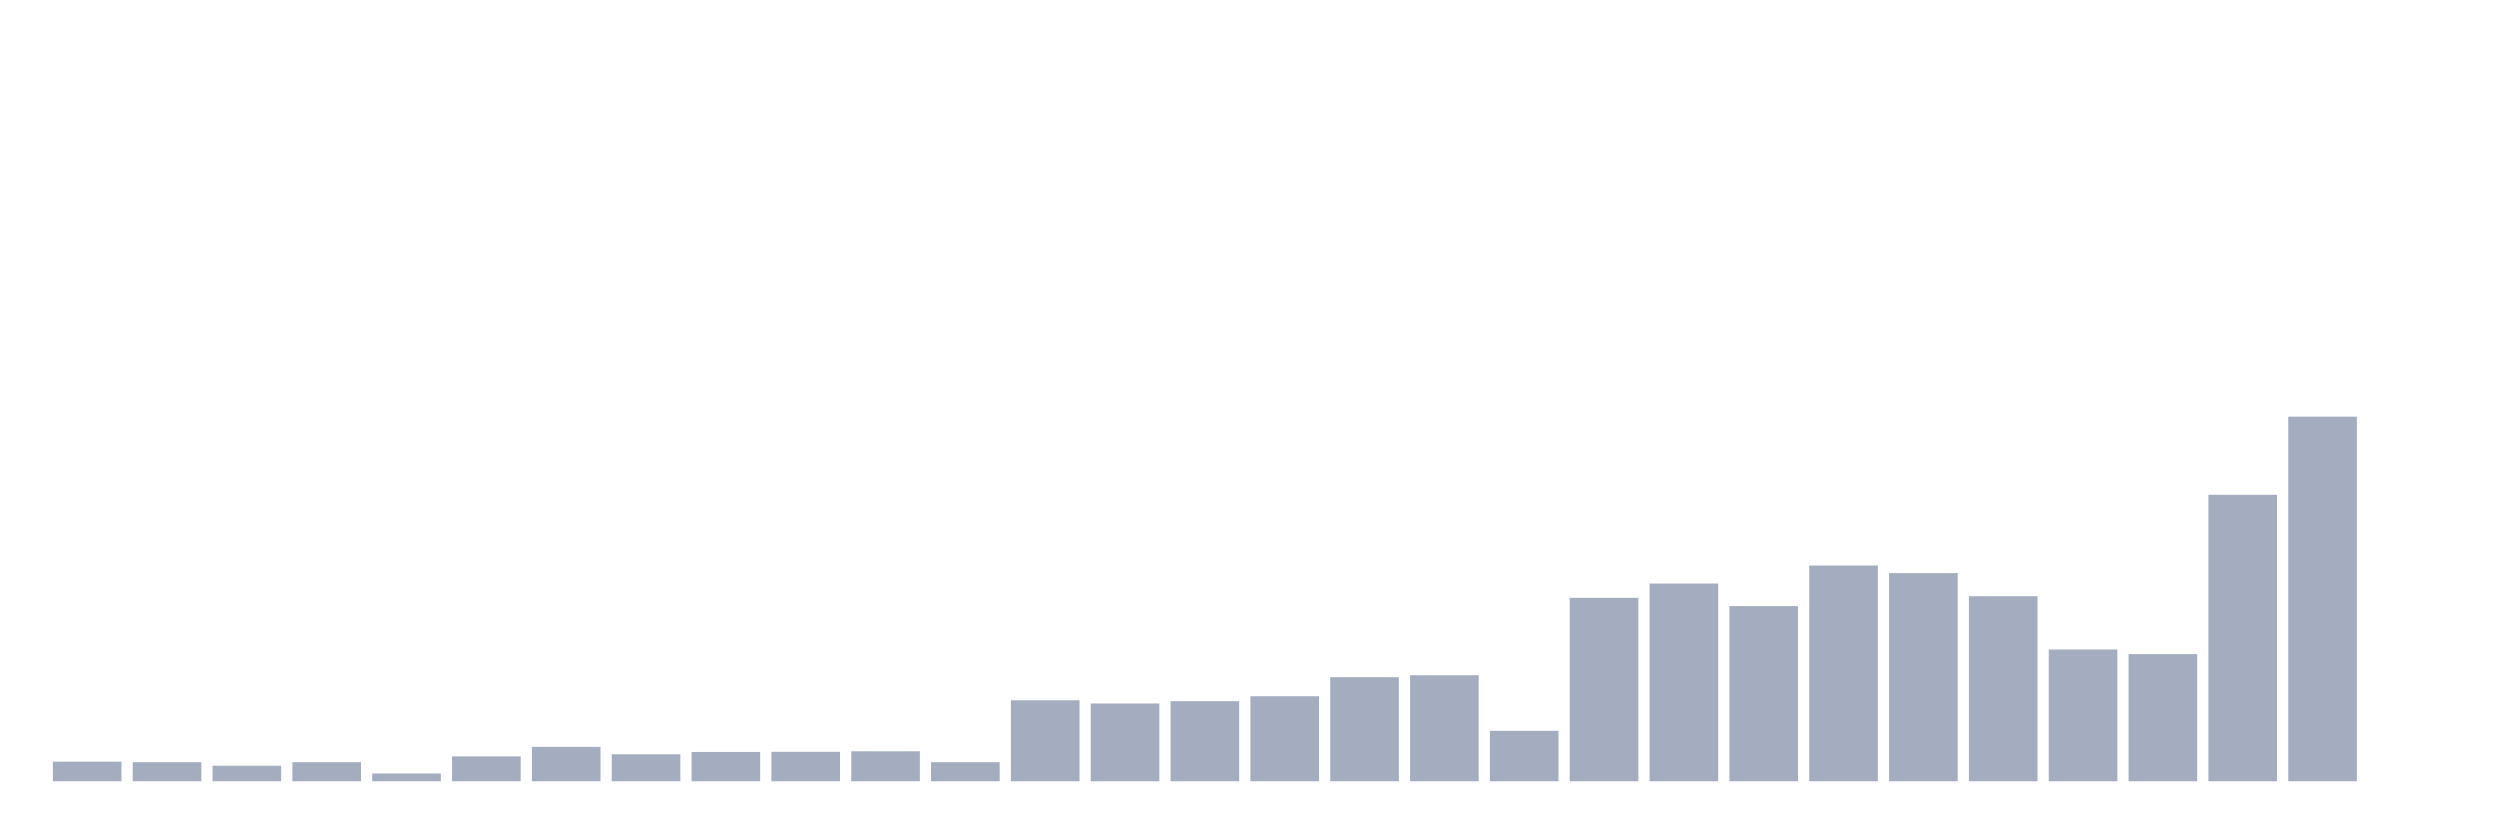 <svg xmlns="http://www.w3.org/2000/svg" viewBox="0 0 480 160"><g transform="translate(10,10)"><rect class="bar" x="0.153" width="13.175" y="136.241" height="3.759" fill="rgb(164,173,192)"></rect><rect class="bar" x="15.482" width="13.175" y="136.343" height="3.657" fill="rgb(164,173,192)"></rect><rect class="bar" x="30.81" width="13.175" y="137.02" height="2.98" fill="rgb(164,173,192)"></rect><rect class="bar" x="46.138" width="13.175" y="136.343" height="3.657" fill="rgb(164,173,192)"></rect><rect class="bar" x="61.466" width="13.175" y="138.51" height="1.49" fill="rgb(164,173,192)"></rect><rect class="bar" x="76.794" width="13.175" y="135.225" height="4.775" fill="rgb(164,173,192)"></rect><rect class="bar" x="92.123" width="13.175" y="133.396" height="6.604" fill="rgb(164,173,192)"></rect><rect class="bar" x="107.451" width="13.175" y="134.819" height="5.181" fill="rgb(164,173,192)"></rect><rect class="bar" x="122.779" width="13.175" y="134.378" height="5.622" fill="rgb(164,173,192)"></rect><rect class="bar" x="138.107" width="13.175" y="134.344" height="5.656" fill="rgb(164,173,192)"></rect><rect class="bar" x="153.436" width="13.175" y="134.243" height="5.757" fill="rgb(164,173,192)"></rect><rect class="bar" x="168.764" width="13.175" y="136.343" height="3.657" fill="rgb(164,173,192)"></rect><rect class="bar" x="184.092" width="13.175" y="124.456" height="15.544" fill="rgb(164,173,192)"></rect><rect class="bar" x="199.42" width="13.175" y="125.065" height="14.935" fill="rgb(164,173,192)"></rect><rect class="bar" x="214.748" width="13.175" y="124.625" height="15.375" fill="rgb(164,173,192)"></rect><rect class="bar" x="230.077" width="13.175" y="123.677" height="16.323" fill="rgb(164,173,192)"></rect><rect class="bar" x="245.405" width="13.175" y="120.019" height="19.981" fill="rgb(164,173,192)"></rect><rect class="bar" x="260.733" width="13.175" y="119.647" height="20.353" fill="rgb(164,173,192)"></rect><rect class="bar" x="276.061" width="13.175" y="130.314" height="9.686" fill="rgb(164,173,192)"></rect><rect class="bar" x="291.39" width="13.175" y="104.78" height="35.22" fill="rgb(164,173,192)"></rect><rect class="bar" x="306.718" width="13.175" y="102.037" height="37.963" fill="rgb(164,173,192)"></rect><rect class="bar" x="322.046" width="13.175" y="106.372" height="33.628" fill="rgb(164,173,192)"></rect><rect class="bar" x="337.374" width="13.175" y="98.582" height="41.418" fill="rgb(164,173,192)"></rect><rect class="bar" x="352.702" width="13.175" y="100.039" height="39.961" fill="rgb(164,173,192)"></rect><rect class="bar" x="368.031" width="13.175" y="104.475" height="35.525" fill="rgb(164,173,192)"></rect><rect class="bar" x="383.359" width="13.175" y="114.702" height="25.298" fill="rgb(164,173,192)"></rect><rect class="bar" x="398.687" width="13.175" y="115.583" height="24.417" fill="rgb(164,173,192)"></rect><rect class="bar" x="414.015" width="13.175" y="85.002" height="54.998" fill="rgb(164,173,192)"></rect><rect class="bar" x="429.344" width="13.175" y="70" height="70" fill="rgb(164,173,192)"></rect><rect class="bar" x="444.672" width="13.175" y="140" height="0" fill="rgb(164,173,192)"></rect></g></svg>